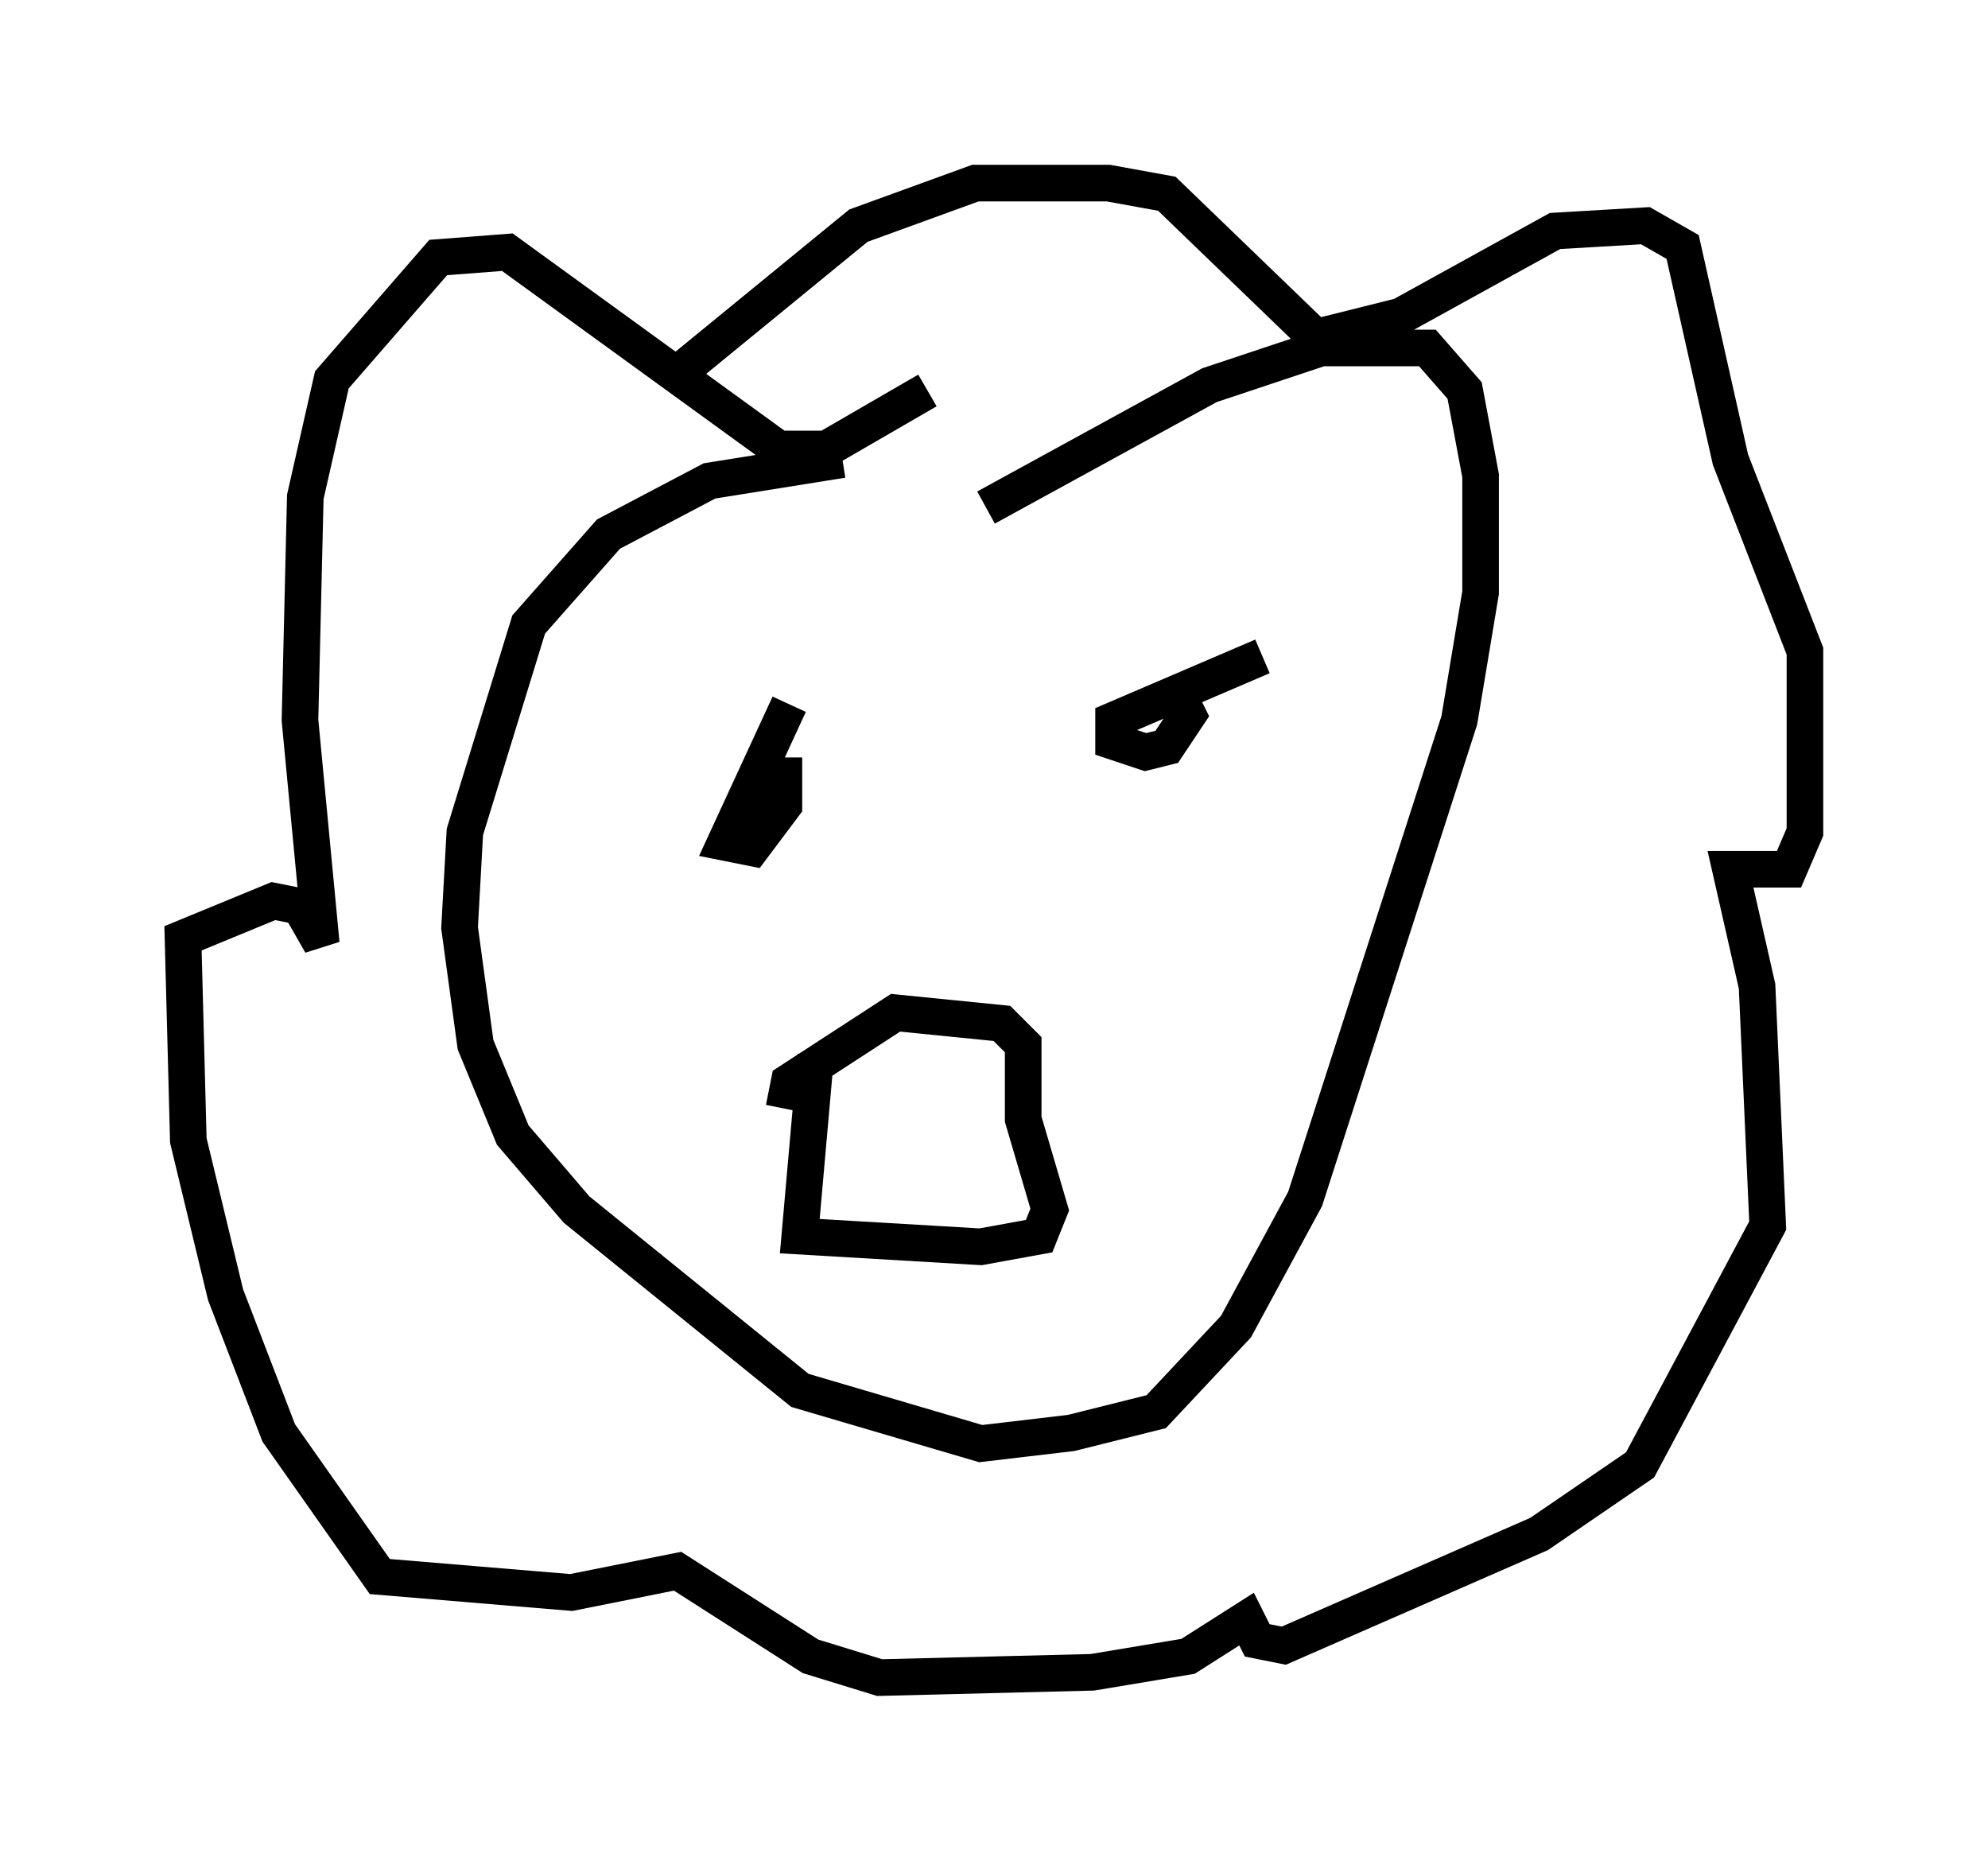 <?xml version="1.0" encoding="utf-8" ?>
<svg baseProfile="full" height="50.816" version="1.1" width="54.302" xmlns="http://www.w3.org/2000/svg" xmlns:ev="http://www.w3.org/2001/xml-events" xmlns:xlink="http://www.w3.org/1999/xlink"><defs /><rect fill="white" height="50.816" width="54.302" x="0" y="0" /><path d="M33.469, 12.408 m-10.458, 0.145 l-3.631, 0.581 -2.76, 1.453 l-2.179, 2.469 -1.743, 5.665 l-0.145, 2.615 0.436, 3.196 l1.017, 2.469 1.743, 2.034 l6.101, 4.939 4.939, 1.453 l2.469, -0.291 2.324, -0.581 l2.179, -2.324 1.888, -3.486 l4.212, -13.073 0.581, -3.486 l0.0, -3.196 -0.436, -2.324 l-1.017, -1.162 -2.905, 0.0 l-3.05, 1.017 -6.101, 3.341 m-8.279, -3.777 l4.793, -3.922 3.196, -1.162 l3.631, 0.0 1.598, 0.291 l4.067, 3.922 2.324, -0.581 l4.212, -2.324 2.469, -0.145 l1.017, 0.581 1.307, 5.81 l2.034, 5.229 0.0, 4.939 l-0.436, 1.017 -1.598, 0.0 l0.726, 3.196 0.291, 6.536 l-3.486, 6.536 -2.76, 1.888 l-6.972, 3.05 -0.726, -0.145 l-0.291, -0.581 -1.598, 1.017 l-2.615, 0.436 -5.81, 0.145 l-1.888, -0.581 -3.631, -2.324 l-2.905, 0.581 -5.229, -0.436 l-2.76, -3.922 -1.453, -3.777 l-1.017, -4.212 -0.145, -5.52 l2.469, -1.017 0.726, 0.145 l0.581, 1.017 -0.581, -6.101 l0.145, -6.101 0.726, -3.196 l2.905, -3.341 1.888, -0.145 l7.408, 5.374 1.307, 0.0 l2.76, -1.598 m9.151, 7.263 l-4.067, 1.743 0.0, 0.581 l0.872, 0.291 0.581, -0.145 l0.581, -0.872 -0.145, -0.291 m-10.749, 0.0 l-1.743, 3.777 0.726, 0.145 l0.872, -1.162 0.0, -1.307 m0.0, 9.587 l0.145, -0.726 2.905, -1.888 l2.905, 0.291 0.581, 0.581 l0.0, 2.034 0.726, 2.469 l-0.291, 0.726 -1.598, 0.291 l-4.939, -0.291 0.436, -4.939 m3.196, 2.179 " fill="none" stroke="black" stroke-width="1" /></svg>